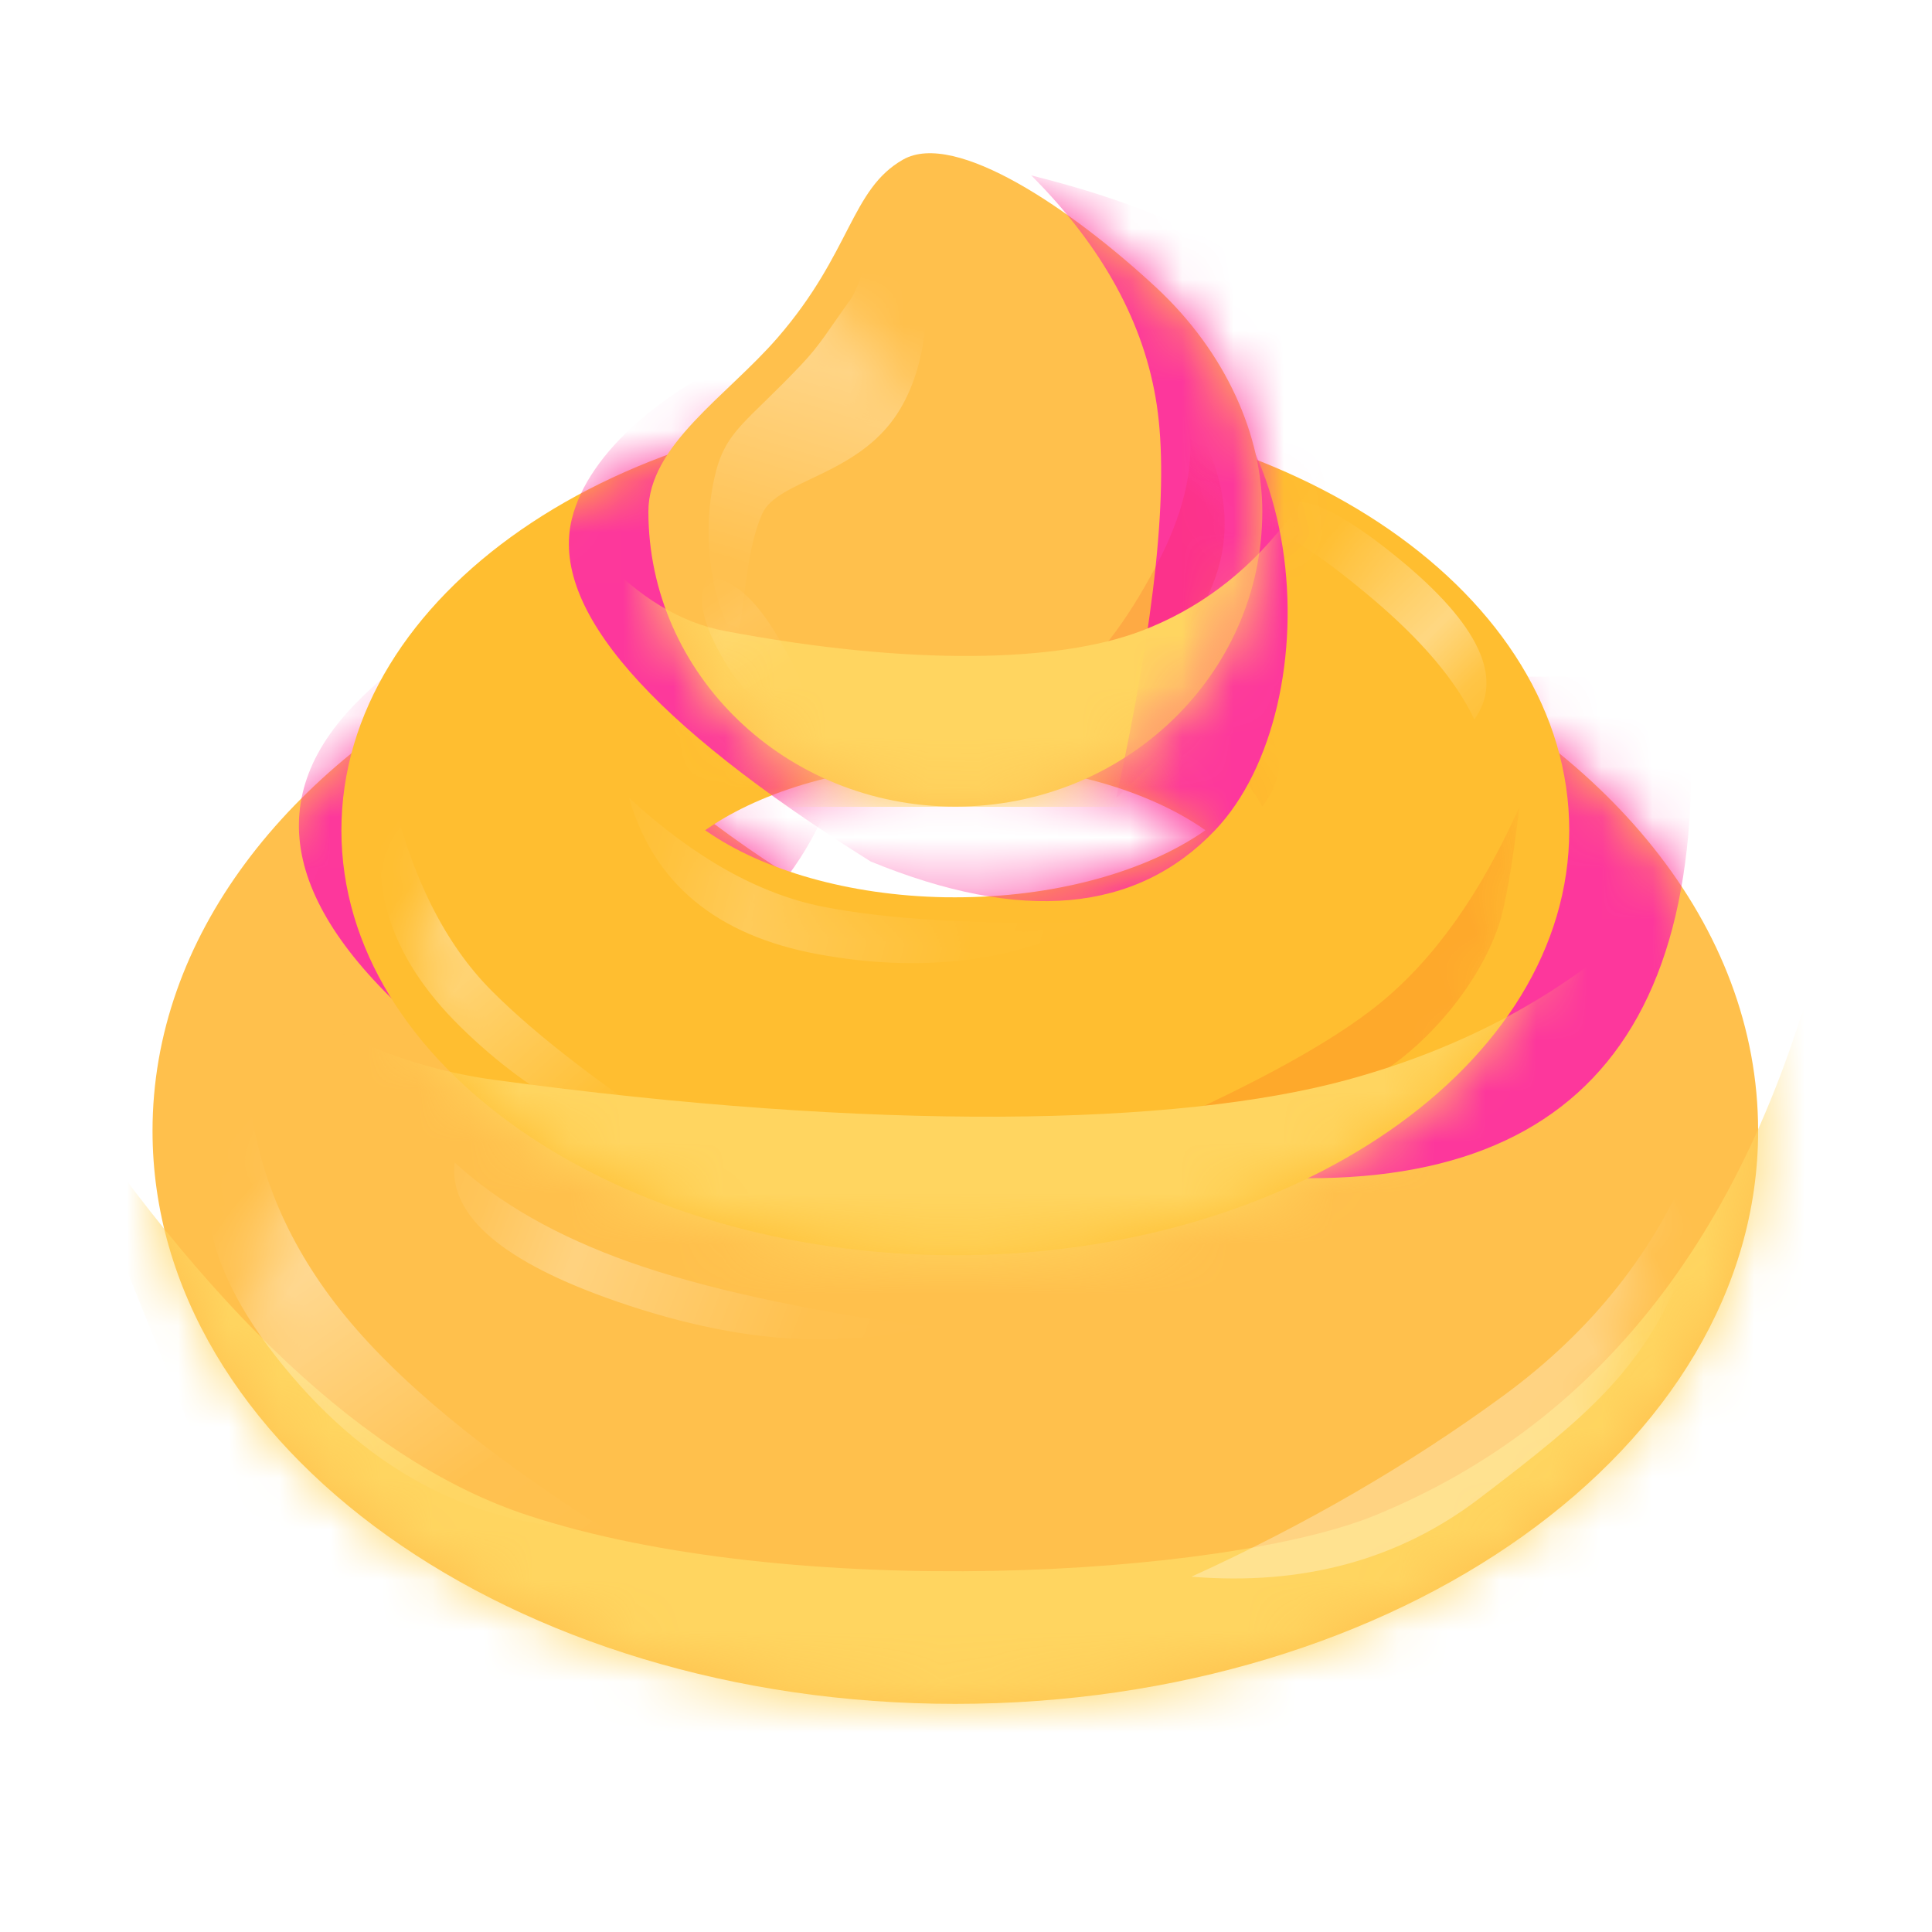 <?xml version="1.0" encoding="UTF-8"?>
<svg width="38px" height="38px" viewBox="0 0 38 38" version="1.1" xmlns="http://www.w3.org/2000/svg" xmlns:xlink="http://www.w3.org/1999/xlink">
    <title>Group 11</title>
    <defs>
        <path d="M14.952,5.573 C16.81,5.573 20.075,4.898 21.974,3.239 C23.195,2.171 23.163,-0.332 24.108,0.087 C28.594,2.075 31.58,5.623 31.58,9.669 C31.58,15.893 24.511,20.939 15.79,20.939 C7.07,20.939 0,15.893 0,9.669 C0,5.868 2.635,2.507 6.673,0.466 C7.309,0.144 12.394,5.573 14.952,5.573 Z M15.79,7.79 C13.139,7.79 10.776,8.504 9.27,9.579 L9.147,9.669 L9.27,9.759 C10.776,10.834 13.139,11.547 15.79,11.547 C18.441,11.547 20.804,10.834 22.311,9.759 L22.433,9.669 L22.311,9.579 C20.804,8.504 18.441,7.79 15.79,7.79 Z" id="path-1"></path>
        <filter x="-23.8%" y="-42.4%" width="147.6%" height="184.8%" filterUnits="objectBoundingBox" id="filter-3">
            <feGaussianBlur stdDeviation="2.787" in="SourceGraphic"></feGaussianBlur>
        </filter>
        <linearGradient x1="110.638%" y1="55.172%" x2="-12.402%" y2="47.307%" id="linearGradient-4">
            <stop stop-color="#FFFFFF" stop-opacity="0" offset="0%"></stop>
            <stop stop-color="#FFFFFF" stop-opacity="0.046" offset="27.525%"></stop>
            <stop stop-color="#FFFFFF" stop-opacity="0.8" offset="66.68%"></stop>
            <stop stop-color="#FFFFFF" stop-opacity="0.221" offset="84.053%"></stop>
            <stop stop-color="#FFFFFF" stop-opacity="0" offset="100%"></stop>
        </linearGradient>
        <linearGradient x1="110.638%" y1="51.814%" x2="-12.402%" y2="49.056%" id="linearGradient-5">
            <stop stop-color="#FFFFFF" stop-opacity="0" offset="0%"></stop>
            <stop stop-color="#FFFFFF" stop-opacity="0.046" offset="27.525%"></stop>
            <stop stop-color="#FFFFFF" stop-opacity="0.8" offset="66.68%"></stop>
            <stop stop-color="#FFFFFF" stop-opacity="0.221" offset="84.053%"></stop>
            <stop stop-color="#FFFFFF" stop-opacity="0" offset="100%"></stop>
        </linearGradient>
        <filter x="-89.3%" y="-84.7%" width="278.5%" height="269.5%" filterUnits="objectBoundingBox" id="filter-6">
            <feGaussianBlur stdDeviation="2.787" in="SourceGraphic"></feGaussianBlur>
        </filter>
        <filter x="-75.1%" y="-78.3%" width="250.2%" height="256.5%" filterUnits="objectBoundingBox" id="filter-7">
            <feGaussianBlur stdDeviation="2.787" in="SourceGraphic"></feGaussianBlur>
        </filter>
        <path d="M12.075,0 C18.744,0 24.15,3.743 24.15,8.36 C24.15,12.976 18.744,16.719 12.075,16.719 C5.406,16.719 0,12.976 0,8.36 C0,3.743 5.406,0 12.075,0 Z M12.075,7.04 C10.152,7.04 8.434,7.523 7.306,8.257 L7.155,8.359 L7.188,8.382 C8.273,9.134 9.962,9.643 11.87,9.678 L12.075,9.679 C13.997,9.679 15.715,9.196 16.843,8.462 L16.962,8.382 L16.994,8.359 L16.962,8.337 C15.876,7.585 14.188,7.076 12.28,7.041 L12.075,7.04 Z" id="path-8"></path>
        <linearGradient x1="110.638%" y1="54.5%" x2="-12.402%" y2="47.657%" id="linearGradient-10">
            <stop stop-color="#FFFFFF" stop-opacity="0" offset="0%"></stop>
            <stop stop-color="#FFFFFF" stop-opacity="0.046" offset="27.525%"></stop>
            <stop stop-color="#FFFFFF" stop-opacity="0.8" offset="66.68%"></stop>
            <stop stop-color="#FFFFFF" stop-opacity="0.221" offset="84.053%"></stop>
            <stop stop-color="#FFFFFF" stop-opacity="0" offset="100%"></stop>
        </linearGradient>
        <linearGradient x1="110.638%" y1="55.454%" x2="-12.402%" y2="47.161%" id="linearGradient-11">
            <stop stop-color="#FFFFFF" stop-opacity="0" offset="0%"></stop>
            <stop stop-color="#FFFFFF" stop-opacity="0.046" offset="27.525%"></stop>
            <stop stop-color="#FFFFFF" stop-opacity="0.8" offset="66.68%"></stop>
            <stop stop-color="#FFFFFF" stop-opacity="0.221" offset="84.053%"></stop>
            <stop stop-color="#FFFFFF" stop-opacity="0" offset="100%"></stop>
        </linearGradient>
        <filter x="-59.1%" y="-70.7%" width="218.3%" height="241.3%" filterUnits="objectBoundingBox" id="filter-12">
            <feGaussianBlur stdDeviation="2.787" in="SourceGraphic"></feGaussianBlur>
        </filter>
        <filter x="-23.4%" y="-52.9%" width="146.8%" height="205.9%" filterUnits="objectBoundingBox" id="filter-13">
            <feGaussianBlur stdDeviation="2.787" in="SourceGraphic"></feGaussianBlur>
        </filter>
        <path d="M5.009,0.139 C6.037,-0.446 8.338,1.125 9.98,2.648 C11.378,3.945 12.075,5.586 12.075,7.06 C12.075,10.266 9.372,12.865 6.037,12.865 C2.703,12.865 0,10.266 0,7.06 C0,5.753 1.546,4.792 2.544,3.639 C3.994,1.964 3.98,0.725 5.009,0.139 Z" id="path-14"></path>
        <filter x="-113.6%" y="-56.9%" width="327.2%" height="213.8%" filterUnits="objectBoundingBox" id="filter-16">
            <feGaussianBlur stdDeviation="2.322" in="SourceGraphic"></feGaussianBlur>
        </filter>
        <filter x="-47.9%" y="-90.0%" width="195.9%" height="279.9%" filterUnits="objectBoundingBox" id="filter-17">
            <feGaussianBlur stdDeviation="2.787" in="SourceGraphic"></feGaussianBlur>
        </filter>
        <linearGradient x1="110.638%" y1="60.554%" x2="-12.402%" y2="44.506%" id="linearGradient-18">
            <stop stop-color="#FFFFFF" stop-opacity="0" offset="0%"></stop>
            <stop stop-color="#FFFFFF" stop-opacity="0.046" offset="19.471%"></stop>
            <stop stop-color="#FFFFFF" stop-opacity="0.8" offset="66.68%"></stop>
            <stop stop-color="#FFFFFF" stop-opacity="0.221" offset="84.42%"></stop>
            <stop stop-color="#FFFFFF" stop-opacity="0" offset="100%"></stop>
        </linearGradient>
        <linearGradient x1="48.768%" y1="107.422%" x2="50%" y2="-3.639%" id="linearGradient-19">
            <stop stop-color="#FFFFFF" stop-opacity="0" offset="0%"></stop>
            <stop stop-color="#FFFFFF" stop-opacity="0.046" offset="27.525%"></stop>
            <stop stop-color="#FFFFFF" stop-opacity="0.8" offset="66.68%"></stop>
            <stop stop-color="#FFFFFF" stop-opacity="0.221" offset="84.053%"></stop>
            <stop stop-color="#FFFFFF" stop-opacity="0" offset="100%"></stop>
        </linearGradient>
    </defs>
    <g id="Page-1" stroke="none" stroke-width="1" fill="none" fill-rule="evenodd">
        <g id="Group-11">
            <circle id="Oval" cx="19" cy="19" r="19"></circle>
            <g id="Group-2" transform="translate(3, 3)">
                <g id="Group-4">
                    <g id="Oval-2" transform="translate(0, 9.574)">
                        <mask id="mask-2" fill="white">
                            <use xlink:href="#path-1"></use>
                        </mask>
                        <use id="Oval" fill="#FFC04C" xlink:href="#path-1"></use>
                        <path d="M-2.17,8.281 C1.062,13.21 4.239,16.191 7.361,17.224 C12.539,18.936 21.102,18.443 24.064,17.224 C28.61,15.352 31.58,11.41 32.974,5.397 L32.974,25.119 L4.613,25.119 L-2.17,8.281 Z" id="Rectangle" fill="#FFD560" filter="url(#filter-3)" mask="url(#mask-2)"></path>
                        <path d="M19.443,15.056 C21.887,15.379 24.249,15.457 26.527,15.289 C28.699,15.129 30.599,14.45 32.227,13.252 C31.739,14.176 31.237,14.812 30.722,15.159 C29.04,16.294 27.801,16.501 25.041,16.753 C23.068,16.932 21.202,16.367 19.443,15.056 Z" id="Rectangle" fill-opacity="0.303" fill="#FFFFFF" mask="url(#mask-2)" transform="translate(25.835, 15.019) rotate(-32) translate(-25.835, -15.019) "></path>
                        <path d="M-0.929,12.115 C0.268,13.174 1.73,13.82 3.455,14.051 C5.18,14.282 7.434,14.11 10.217,13.535 C8.423,15.249 6.161,15.945 3.432,15.624 C0.703,15.303 -0.751,14.133 -0.929,12.115 Z" id="Rectangle" fill="url(#linearGradient-4)" opacity="0.7" mask="url(#mask-2)" transform="translate(4.644, 13.908) rotate(44) translate(-4.644, -13.908) "></path>
                        <path d="M5.535,11.52 C6.582,12.069 7.861,12.403 9.37,12.523 C10.88,12.643 12.852,12.553 15.287,12.255 C13.717,13.144 11.738,13.505 9.35,13.338 C6.962,13.172 5.69,12.566 5.535,11.52 Z" id="Rectangle" fill="url(#linearGradient-5)" opacity="0.6" mask="url(#mask-2)" transform="translate(10.411, 12.449) rotate(15) translate(-10.411, -12.449) "></path>
                        <path d="M20.899,0.735 L30.187,0.735 C30.497,4.373 29.878,7.005 28.329,8.63 C26.781,10.256 24.305,10.875 20.899,10.488 L20.899,0.735 Z" id="Rectangle" fill="#FD379C" filter="url(#filter-6)" mask="url(#mask-2)"></path>
                        <path d="M3.946,1.313 C5.81,-0.644 9.139,-1.997 13.933,-2.746 C14.242,0.892 13.623,3.523 12.075,5.149 C10.527,6.774 8.395,7.703 5.681,7.935 C2.66,5.478 2.082,3.27 3.946,1.313 Z" id="Rectangle" fill="#FD379C" filter="url(#filter-7)" mask="url(#mask-2)"></path>
                    </g>
                    <g id="Oval-3" transform="translate(3.715, 4.97)">
                        <mask id="mask-9" fill="white">
                            <use xlink:href="#path-8"></use>
                        </mask>
                        <use id="Oval" fill="#FFBE30" xlink:href="#path-8"></use>
                        <path d="M15.209,12.452 C17.445,12.454 19.116,12.306 20.22,12.01 C21.56,11.65 22.927,10.843 24.321,9.588 C23.713,10.6 23.275,11.253 23.007,11.546 C22.056,12.588 20.377,13.292 19.223,13.303 C17.849,13.317 16.511,13.033 15.209,12.452 Z" id="Rectangle" fill-opacity="0.12" fill="#F50B0B" mask="url(#mask-9)" transform="translate(19.765, 11.446) rotate(-24) translate(-19.765, -11.446) "></path>
                        <path d="M13.766,7.524 C14.414,7.749 15.075,7.714 15.751,7.418 C16.57,7.058 17.406,6.251 18.259,4.995 C17.887,6.008 17.619,6.661 17.455,6.954 C16.873,7.996 15.846,8.7 15.141,8.711 C14.3,8.725 13.842,8.329 13.766,7.524 Z" id="Rectangle" fill-opacity="0.12" fill="#F50B0B" mask="url(#mask-9)" transform="translate(16.012, 6.853) rotate(-137) translate(-16.012, -6.853) "></path>
                        <path d="M5.52,8.125 C6.901,9.186 8.23,9.785 9.506,9.923 C10.783,10.061 12.55,10.01 14.808,9.769 C13.281,10.69 11.509,11.054 9.49,10.862 C7.47,10.67 6.147,9.758 5.52,8.125 Z" id="Rectangle" fill="url(#linearGradient-10)" opacity="0.5" mask="url(#mask-9)" transform="translate(10.164, 9.518) rotate(5) translate(-10.164, -9.518) "></path>
                        <path d="M17.701,2.939 C18.425,3.367 19.426,3.65 20.702,3.788 C21.978,3.926 22.812,3.913 23.202,3.748 C23.543,4.592 22.704,4.919 20.685,4.727 C18.666,4.535 17.671,3.939 17.701,2.939 Z" id="Rectangle" fill="url(#linearGradient-11)" opacity="0.7" mask="url(#mask-9)" transform="translate(20.488, 3.859) rotate(-146) translate(-20.488, -3.859) "></path>
                        <path d="M-0.929,10.217 C0.453,11.278 1.782,11.877 3.058,12.015 C4.334,12.153 6.101,12.102 8.36,11.861 C6.833,12.782 5.06,13.146 3.041,12.954 C1.022,12.762 -0.301,11.85 -0.929,10.217 Z" id="Rectangle" fill="url(#linearGradient-10)" opacity="0.7" mask="url(#mask-9)" transform="translate(3.715, 11.61) rotate(39) translate(-3.715, -11.61) "></path>
                        <path d="M4.533,2.235 C5.183,-0.41 10.661,-2.932 14.912,-1.794 C19.163,-0.655 19.506,5.921 17.183,8.36 C15.635,9.985 13.377,10.19 10.41,8.974 C6.058,6.245 4.099,3.998 4.533,2.235 Z" id="Rectangle" fill="#FD379C" filter="url(#filter-12)" mask="url(#mask-9)"></path>
                        <path d="M-6.502,5.897 C-3.743,10.325 -0.576,12.782 2.998,13.268 C10.506,14.29 16.448,14.181 19.787,13.268 C24.303,12.034 27.46,9.159 29.258,4.644 L29.258,20.434 L0.898,20.434 L-6.502,5.897 Z" id="Rectangle" fill="#FFD560" filter="url(#filter-13)" mask="url(#mask-9)"></path>
                    </g>
                    <g id="Oval-3" transform="translate(9.753, 0)">
                        <mask id="mask-15" fill="white">
                            <use xlink:href="#path-14"></use>
                        </mask>
                        <use id="Oval" fill="#FFC04C" xlink:href="#path-14"></use>
                        <path d="M7.531,0.45 C11.473,1.432 13.515,2.989 13.655,5.121 C13.795,7.253 12.311,9.778 9.203,12.696 C9.974,9.148 10.24,6.573 10,4.97 C9.761,3.368 8.938,1.861 7.531,0.45 Z" id="Rectangle" fill="#FD379C" filter="url(#filter-16)" mask="url(#mask-15)"></path>
                        <path d="M7.049,7.79 C7.69,8.099 8.674,8.204 10,8.107 C11.327,8.009 12.31,7.61 12.951,6.911 C12.262,8.387 11.249,9.18 9.91,9.291 C8.729,9.388 7.776,8.887 7.049,7.79 Z" id="Rectangle" fill-opacity="0.12" fill="#F50B0B" mask="url(#mask-15)" transform="translate(10, 8.107) rotate(-58) translate(-10, -8.107) "></path>
                        <path d="M6.64,10.908 C6.901,10.776 7.233,10.673 7.636,10.6 C8.039,10.527 8.301,10.403 8.422,10.228 C8.242,10.871 7.949,11.234 7.542,11.316 C7.184,11.388 6.883,11.253 6.64,10.908 Z" id="Rectangle" fill-opacity="0.12" fill="#F50B0B" mask="url(#mask-15)" transform="translate(7.531, 10.782) scale(1, -1) rotate(-143) translate(-7.531, -10.782) "></path>
                        <path d="M-3.131,4.425 C-1.785,7.42 -0.24,9.082 1.503,9.411 C5.165,10.102 8.063,10.029 9.691,9.411 C11.894,8.576 13.434,6.631 14.311,3.577 L14.311,12.869 L0.478,12.869 L-3.131,4.425 Z" id="Rectangle" fill="#FFD560" filter="url(#filter-17)" mask="url(#mask-15)"></path>
                        <path d="M-1.083,3.775 C-1.194,3.419 1.517,2.562 3.252,3.548 C4.535,4.277 4.692,5.845 5.37,6.105 C6.253,6.446 7.634,6.331 7.743,6.497 C7.853,6.663 6.366,7.368 4.7,7.08 C3.776,6.921 3.622,6.528 2.401,5.49 C1.979,5.132 1.728,5.015 1.079,4.598 C0.634,4.312 -0.971,4.131 -1.083,3.775 Z" id="Rectangle" fill="url(#linearGradient-18)" opacity="0.7" mask="url(#mask-15)" transform="translate(3.332, 5.119) rotate(93) translate(-3.332, -5.119) "></path>
                        <path d="M1.395,9.701 C1.479,8.781 1.718,8.267 2.114,8.159 C2.472,8.432 2.611,9.004 2.531,9.873 C2.452,10.742 2.323,11.188 2.144,11.212 C1.56,11.124 1.311,10.621 1.395,9.701 Z" id="Rectangle" fill="url(#linearGradient-19)" opacity="0.32" mask="url(#mask-15)" transform="translate(1.966, 9.685) rotate(-36) translate(-1.966, -9.685) "></path>
                    </g>
                </g>
            </g>
        </g>
    </g>
</svg>